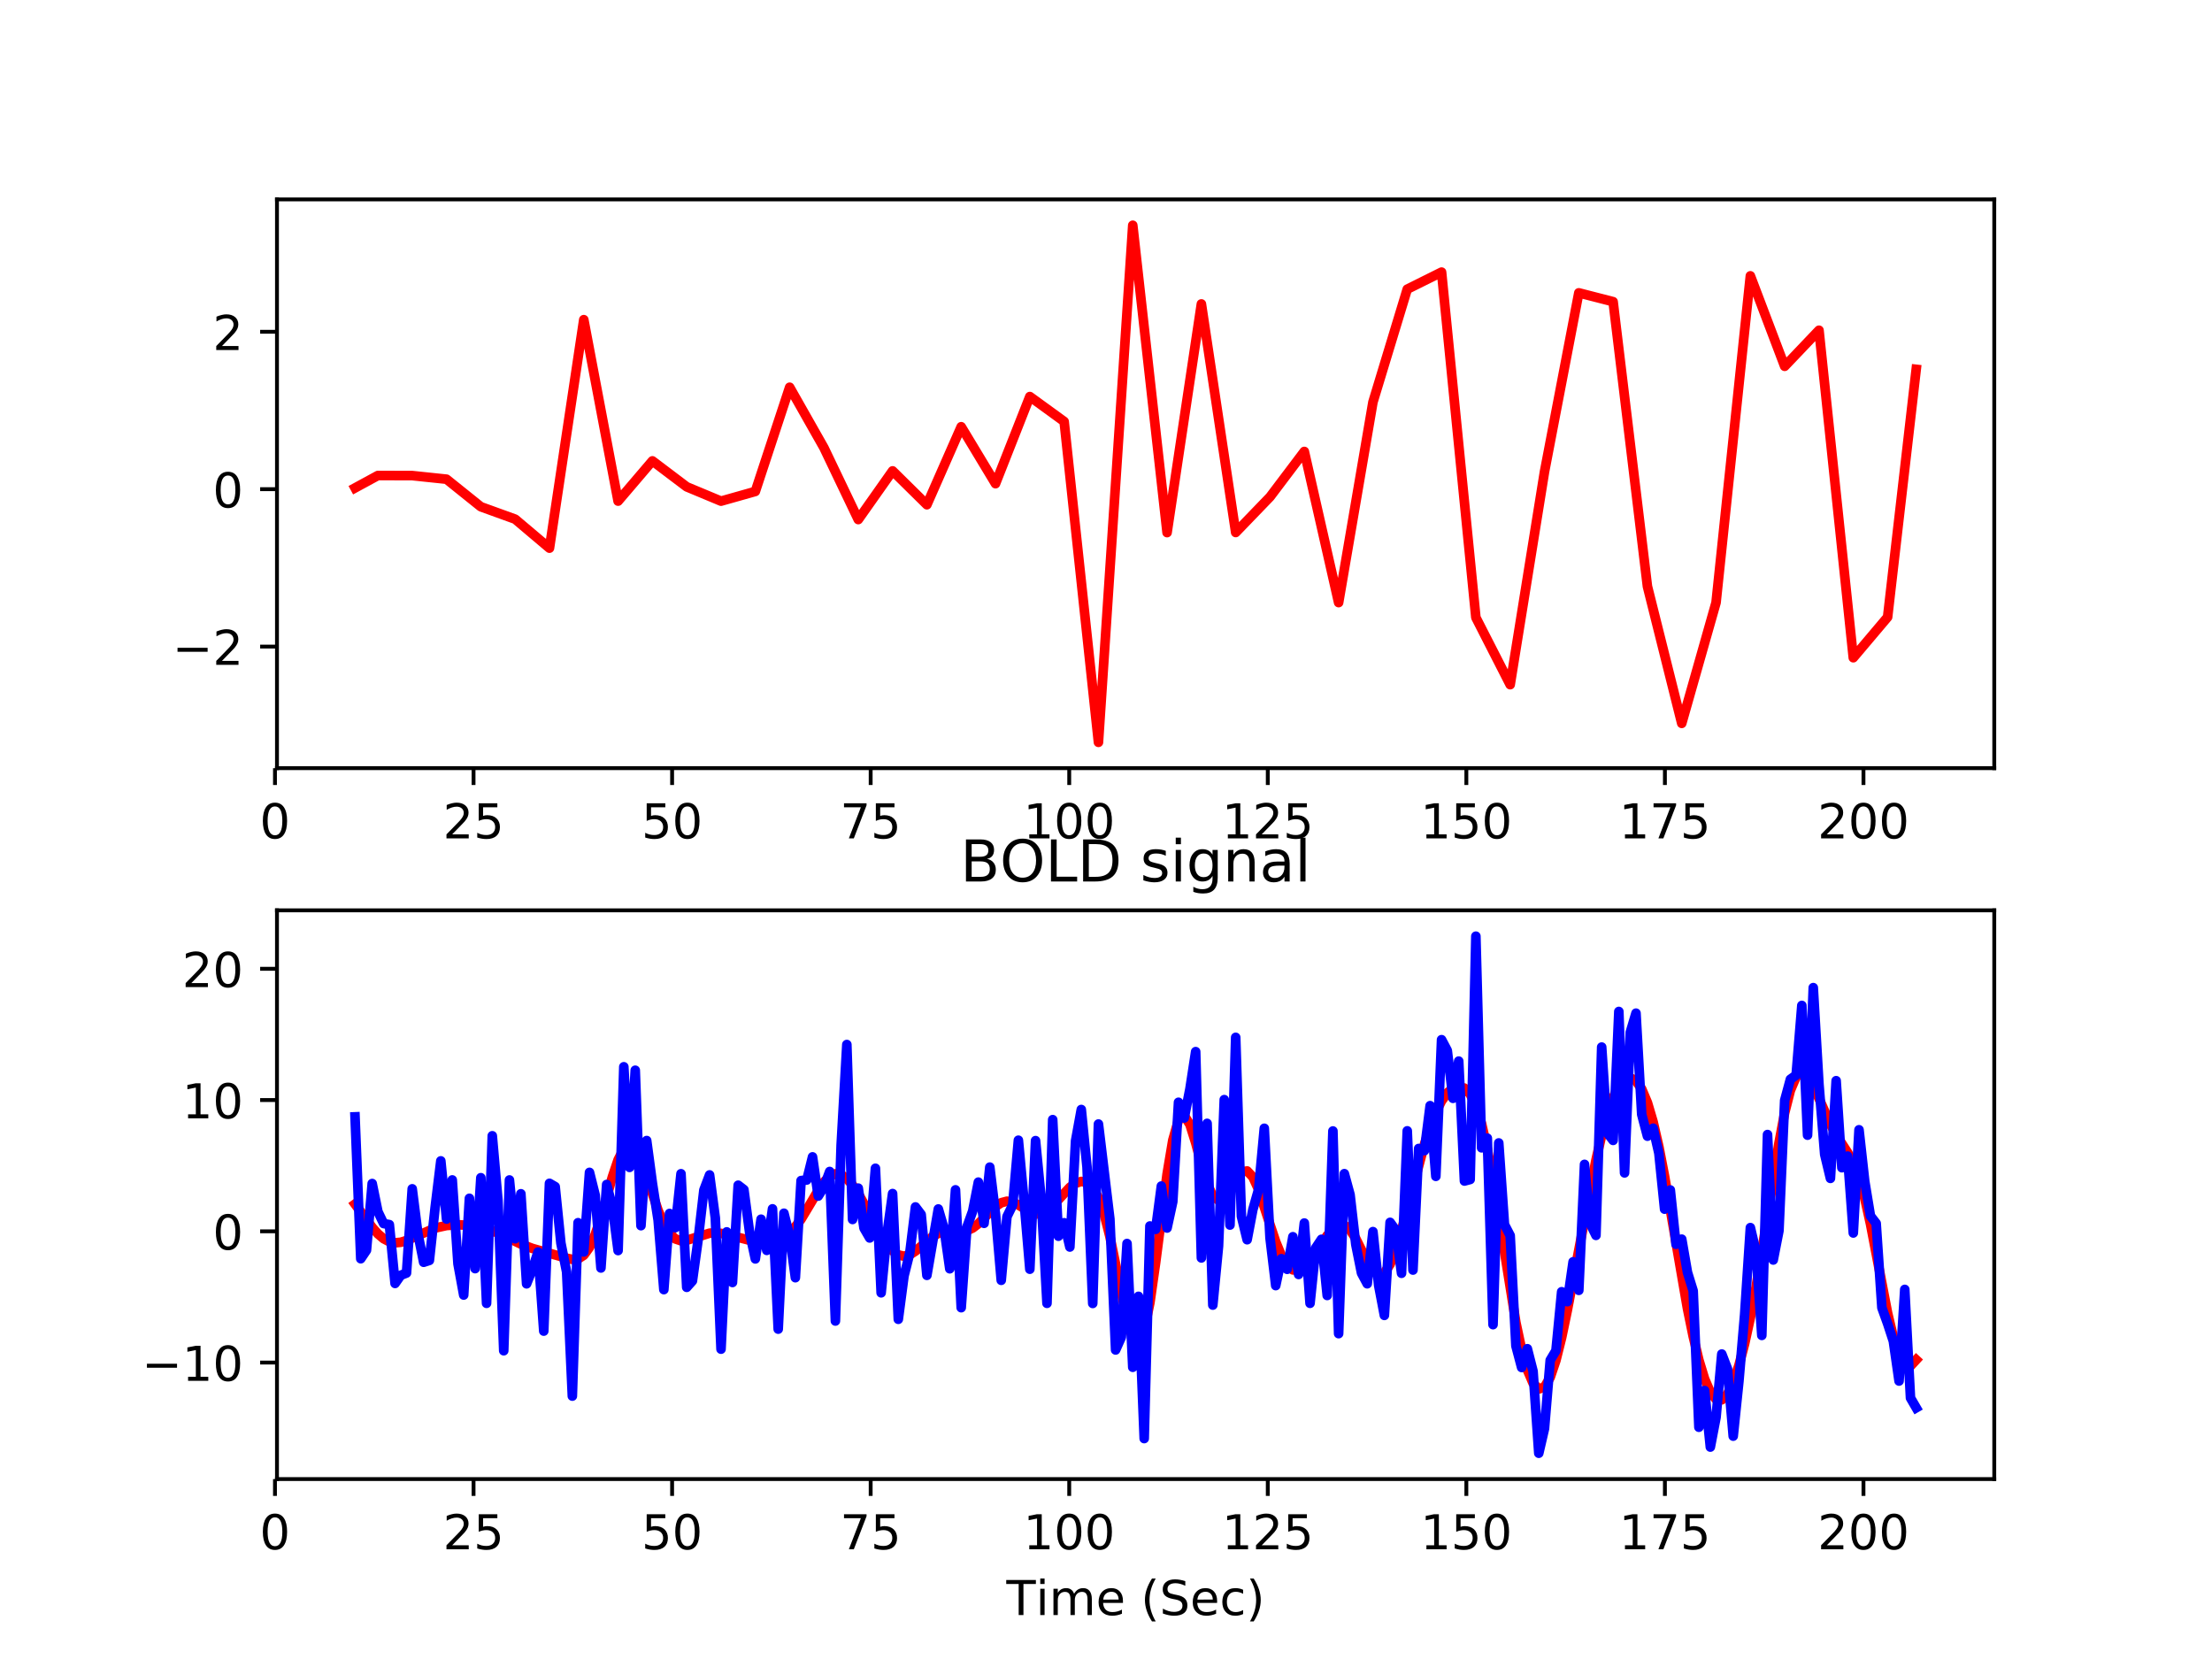 <?xml version="1.0" encoding="utf-8" standalone="no"?>
<!DOCTYPE svg PUBLIC "-//W3C//DTD SVG 1.1//EN"
  "http://www.w3.org/Graphics/SVG/1.1/DTD/svg11.dtd">
<!-- Created with matplotlib (http://matplotlib.org/) -->
<svg height="345pt" version="1.1" viewBox="0 0 460 345" width="460pt" xmlns="http://www.w3.org/2000/svg" xmlns:xlink="http://www.w3.org/1999/xlink">
 <defs>
  <style type="text/css">
*{stroke-linecap:butt;stroke-linejoin:round;}
  </style>
 </defs>
 <g id="figure_1">
  <g id="patch_1">
   <path d="M 0 345.6 
L 460.8 345.6 
L 460.8 0 
L 0 0 
z
" style="fill:#ffffff;"/>
  </g>
  <g id="axes_1">
   <g id="patch_2">
    <path d="M 57.6 159.744 
L 414.72 159.744 
L 414.72 41.472 
L 57.6 41.472 
z
" style="fill:#ffffff;"/>
   </g>
   <g id="matplotlib.axis_1">
    <g id="xtick_1">
     <g id="line2d_1">
      <defs>
       <path d="M 0 0 
L 0 3.5 
" id="m36835f1e9a" style="stroke:#000000;stroke-width:0.8;"/>
      </defs>
      <g>
       <use style="stroke:#000000;stroke-width:0.8;" x="57.184" xlink:href="#m36835f1e9a" y="159.744"/>
      </g>
     </g>
     <g id="text_1">
      <!-- 0 -->
      <defs>
       <path d="M 31.781 66.406 
Q 24.172 66.406 20.328 58.906 
Q 16.5 51.422 16.5 36.375 
Q 16.5 21.391 20.328 13.891 
Q 24.172 6.391 31.781 6.391 
Q 39.453 6.391 43.281 13.891 
Q 47.125 21.391 47.125 36.375 
Q 47.125 51.422 43.281 58.906 
Q 39.453 66.406 31.781 66.406 
M 31.781 74.219 
Q 44.047 74.219 50.516 64.516 
Q 56.984 54.828 56.984 36.375 
Q 56.984 17.969 50.516 8.266 
Q 44.047 -1.422 31.781 -1.422 
Q 19.531 -1.422 13.062 8.266 
Q 6.594 17.969 6.594 36.375 
Q 6.594 54.828 13.062 64.516 
Q 19.531 74.219 31.781 74.219 
" id="DejaVuSans-30"/>
      </defs>
      <g transform="translate(54.003 174.342)scale(0.1 -0.1)">
       <use xlink:href="#DejaVuSans-30"/>
      </g>
     </g>
    </g>
    <g id="xtick_2">
     <g id="line2d_2">
      <g>
       <use style="stroke:#000000;stroke-width:0.8;" x="98.476" xlink:href="#m36835f1e9a" y="159.744"/>
      </g>
     </g>
     <g id="text_2">
      <!-- 25 -->
      <defs>
       <path d="M 19.188 8.297 
L 53.609 8.297 
L 53.609 0 
L 7.328 0 
L 7.328 8.297 
Q 12.938 14.109 22.625 23.891 
Q 32.328 33.688 34.812 36.531 
Q 39.547 41.844 41.422 45.531 
Q 43.312 49.219 43.312 52.781 
Q 43.312 58.594 39.234 62.25 
Q 35.156 65.922 28.609 65.922 
Q 23.969 65.922 18.812 64.312 
Q 13.672 62.703 7.812 59.422 
L 7.812 69.391 
Q 13.766 71.781 18.938 73 
Q 24.125 74.219 28.422 74.219 
Q 39.75 74.219 46.484 68.547 
Q 53.219 62.891 53.219 53.422 
Q 53.219 48.922 51.531 44.891 
Q 49.859 40.875 45.406 35.406 
Q 44.188 33.984 37.641 27.219 
Q 31.109 20.453 19.188 8.297 
" id="DejaVuSans-32"/>
       <path d="M 10.797 72.906 
L 49.516 72.906 
L 49.516 64.594 
L 19.828 64.594 
L 19.828 46.734 
Q 21.969 47.469 24.109 47.828 
Q 26.266 48.188 28.422 48.188 
Q 40.625 48.188 47.75 41.5 
Q 54.891 34.812 54.891 23.391 
Q 54.891 11.625 47.562 5.094 
Q 40.234 -1.422 26.906 -1.422 
Q 22.312 -1.422 17.547 -0.641 
Q 12.797 0.141 7.719 1.703 
L 7.719 11.625 
Q 12.109 9.234 16.797 8.062 
Q 21.484 6.891 26.703 6.891 
Q 35.156 6.891 40.078 11.328 
Q 45.016 15.766 45.016 23.391 
Q 45.016 31 40.078 35.438 
Q 35.156 39.891 26.703 39.891 
Q 22.75 39.891 18.812 39.016 
Q 14.891 38.141 10.797 36.281 
z
" id="DejaVuSans-35"/>
      </defs>
      <g transform="translate(92.113 174.342)scale(0.1 -0.1)">
       <use xlink:href="#DejaVuSans-32"/>
       <use x="63.623" xlink:href="#DejaVuSans-35"/>
      </g>
     </g>
    </g>
    <g id="xtick_3">
     <g id="line2d_3">
      <g>
       <use style="stroke:#000000;stroke-width:0.8;" x="139.768" xlink:href="#m36835f1e9a" y="159.744"/>
      </g>
     </g>
     <g id="text_3">
      <!-- 50 -->
      <g transform="translate(133.405 174.342)scale(0.1 -0.1)">
       <use xlink:href="#DejaVuSans-35"/>
       <use x="63.623" xlink:href="#DejaVuSans-30"/>
      </g>
     </g>
    </g>
    <g id="xtick_4">
     <g id="line2d_4">
      <g>
       <use style="stroke:#000000;stroke-width:0.8;" x="181.06" xlink:href="#m36835f1e9a" y="159.744"/>
      </g>
     </g>
     <g id="text_4">
      <!-- 75 -->
      <defs>
       <path d="M 8.203 72.906 
L 55.078 72.906 
L 55.078 68.703 
L 28.609 0 
L 18.312 0 
L 43.219 64.594 
L 8.203 64.594 
z
" id="DejaVuSans-37"/>
      </defs>
      <g transform="translate(174.697 174.342)scale(0.1 -0.1)">
       <use xlink:href="#DejaVuSans-37"/>
       <use x="63.623" xlink:href="#DejaVuSans-35"/>
      </g>
     </g>
    </g>
    <g id="xtick_5">
     <g id="line2d_5">
      <g>
       <use style="stroke:#000000;stroke-width:0.8;" x="222.352" xlink:href="#m36835f1e9a" y="159.744"/>
      </g>
     </g>
     <g id="text_5">
      <!-- 100 -->
      <defs>
       <path d="M 12.406 8.297 
L 28.516 8.297 
L 28.516 63.922 
L 10.984 60.406 
L 10.984 69.391 
L 28.422 72.906 
L 38.281 72.906 
L 38.281 8.297 
L 54.391 8.297 
L 54.391 0 
L 12.406 0 
z
" id="DejaVuSans-31"/>
      </defs>
      <g transform="translate(212.808 174.342)scale(0.1 -0.1)">
       <use xlink:href="#DejaVuSans-31"/>
       <use x="63.623" xlink:href="#DejaVuSans-30"/>
       <use x="127.246" xlink:href="#DejaVuSans-30"/>
      </g>
     </g>
    </g>
    <g id="xtick_6">
     <g id="line2d_6">
      <g>
       <use style="stroke:#000000;stroke-width:0.8;" x="263.644" xlink:href="#m36835f1e9a" y="159.744"/>
      </g>
     </g>
     <g id="text_6">
      <!-- 125 -->
      <g transform="translate(254.1 174.342)scale(0.1 -0.1)">
       <use xlink:href="#DejaVuSans-31"/>
       <use x="63.623" xlink:href="#DejaVuSans-32"/>
       <use x="127.246" xlink:href="#DejaVuSans-35"/>
      </g>
     </g>
    </g>
    <g id="xtick_7">
     <g id="line2d_7">
      <g>
       <use style="stroke:#000000;stroke-width:0.8;" x="304.936" xlink:href="#m36835f1e9a" y="159.744"/>
      </g>
     </g>
     <g id="text_7">
      <!-- 150 -->
      <g transform="translate(295.392 174.342)scale(0.1 -0.1)">
       <use xlink:href="#DejaVuSans-31"/>
       <use x="63.623" xlink:href="#DejaVuSans-35"/>
       <use x="127.246" xlink:href="#DejaVuSans-30"/>
      </g>
     </g>
    </g>
    <g id="xtick_8">
     <g id="line2d_8">
      <g>
       <use style="stroke:#000000;stroke-width:0.8;" x="346.228" xlink:href="#m36835f1e9a" y="159.744"/>
      </g>
     </g>
     <g id="text_8">
      <!-- 175 -->
      <g transform="translate(336.684 174.342)scale(0.1 -0.1)">
       <use xlink:href="#DejaVuSans-31"/>
       <use x="63.623" xlink:href="#DejaVuSans-37"/>
       <use x="127.246" xlink:href="#DejaVuSans-35"/>
      </g>
     </g>
    </g>
    <g id="xtick_9">
     <g id="line2d_9">
      <g>
       <use style="stroke:#000000;stroke-width:0.8;" x="387.52" xlink:href="#m36835f1e9a" y="159.744"/>
      </g>
     </g>
     <g id="text_9">
      <!-- 200 -->
      <g transform="translate(377.976 174.342)scale(0.1 -0.1)">
       <use xlink:href="#DejaVuSans-32"/>
       <use x="63.623" xlink:href="#DejaVuSans-30"/>
       <use x="127.246" xlink:href="#DejaVuSans-30"/>
      </g>
     </g>
    </g>
   </g>
   <g id="matplotlib.axis_2">
    <g id="ytick_1">
     <g id="line2d_10">
      <defs>
       <path d="M 0 0 
L -3.5 0 
" id="m1523e47723" style="stroke:#000000;stroke-width:0.8;"/>
      </defs>
      <g>
       <use style="stroke:#000000;stroke-width:0.8;" x="57.6" xlink:href="#m1523e47723" y="134.464"/>
      </g>
     </g>
     <g id="text_10">
      <!-- −2 -->
      <defs>
       <path d="M 10.594 35.5 
L 73.188 35.5 
L 73.188 27.203 
L 10.594 27.203 
z
" id="DejaVuSans-2212"/>
      </defs>
      <g transform="translate(35.858 138.263)scale(0.1 -0.1)">
       <use xlink:href="#DejaVuSans-2212"/>
       <use x="83.789" xlink:href="#DejaVuSans-32"/>
      </g>
     </g>
    </g>
    <g id="ytick_2">
     <g id="line2d_11">
      <g>
       <use style="stroke:#000000;stroke-width:0.8;" x="57.6" xlink:href="#m1523e47723" y="101.728"/>
      </g>
     </g>
     <g id="text_11">
      <!-- 0 -->
      <g transform="translate(44.237 105.527)scale(0.1 -0.1)">
       <use xlink:href="#DejaVuSans-30"/>
      </g>
     </g>
    </g>
    <g id="ytick_3">
     <g id="line2d_12">
      <g>
       <use style="stroke:#000000;stroke-width:0.8;" x="57.6" xlink:href="#m1523e47723" y="68.992"/>
      </g>
     </g>
     <g id="text_12">
      <!-- 2 -->
      <g transform="translate(44.237 72.791)scale(0.1 -0.1)">
       <use xlink:href="#DejaVuSans-32"/>
      </g>
     </g>
    </g>
   </g>
   <g id="line2d_13">
    <path clip-path="url(#p9c2f687451)" d="M 73.833 101.47 
L 78.59 98.884 
L 85.725 98.904 
L 92.86 99.654 
L 99.995 105.38 
L 107.131 107.963 
L 114.266 113.988 
L 121.401 66.479 
L 128.536 104.209 
L 135.672 95.845 
L 142.807 101.236 
L 149.942 104.214 
L 157.077 102.198 
L 164.213 80.534 
L 171.348 93.125 
L 178.483 108.043 
L 185.619 97.925 
L 192.754 104.96 
L 199.889 88.745 
L 207.024 100.582 
L 214.16 82.467 
L 221.295 87.652 
L 228.43 154.368 
L 235.565 46.848 
L 242.701 110.756 
L 249.836 63.208 
L 256.971 110.733 
L 264.106 103.335 
L 271.242 93.886 
L 278.377 125.308 
L 285.512 83.625 
L 292.648 60.139 
L 299.783 56.59 
L 306.918 128.416 
L 314.053 142.383 
L 321.189 98.104 
L 328.324 60.901 
L 335.459 62.737 
L 342.594 121.941 
L 349.73 150.428 
L 356.865 125.306 
L 364 57.366 
L 371.135 76.172 
L 378.271 68.678 
L 385.406 136.777 
L 392.541 128.334 
L 398.487 76.803 
L 398.487 76.803 
" style="fill:none;stroke:#ff0000;stroke-linecap:square;stroke-width:2;"/>
   </g>
   <g id="patch_3">
    <path d="M 57.6 159.744 
L 57.6 41.472 
" style="fill:none;stroke:#000000;stroke-linecap:square;stroke-linejoin:miter;stroke-width:0.8;"/>
   </g>
   <g id="patch_4">
    <path d="M 414.72 159.744 
L 414.72 41.472 
" style="fill:none;stroke:#000000;stroke-linecap:square;stroke-linejoin:miter;stroke-width:0.8;"/>
   </g>
   <g id="patch_5">
    <path d="M 57.6 159.744 
L 414.72 159.744 
" style="fill:none;stroke:#000000;stroke-linecap:square;stroke-linejoin:miter;stroke-width:0.8;"/>
   </g>
   <g id="patch_6">
    <path d="M 57.6 41.472 
L 414.72 41.472 
" style="fill:none;stroke:#000000;stroke-linecap:square;stroke-linejoin:miter;stroke-width:0.8;"/>
   </g>
  </g>
  <g id="axes_2">
   <g id="patch_7">
    <path d="M 57.6 307.584 
L 414.72 307.584 
L 414.72 189.312 
L 57.6 189.312 
z
" style="fill:#ffffff;"/>
   </g>
   <g id="matplotlib.axis_3">
    <g id="xtick_10">
     <g id="line2d_14">
      <g>
       <use style="stroke:#000000;stroke-width:0.8;" x="57.184" xlink:href="#m36835f1e9a" y="307.584"/>
      </g>
     </g>
     <g id="text_13">
      <!-- 0 -->
      <g transform="translate(54.003 322.182)scale(0.1 -0.1)">
       <use xlink:href="#DejaVuSans-30"/>
      </g>
     </g>
    </g>
    <g id="xtick_11">
     <g id="line2d_15">
      <g>
       <use style="stroke:#000000;stroke-width:0.8;" x="98.476" xlink:href="#m36835f1e9a" y="307.584"/>
      </g>
     </g>
     <g id="text_14">
      <!-- 25 -->
      <g transform="translate(92.113 322.182)scale(0.1 -0.1)">
       <use xlink:href="#DejaVuSans-32"/>
       <use x="63.623" xlink:href="#DejaVuSans-35"/>
      </g>
     </g>
    </g>
    <g id="xtick_12">
     <g id="line2d_16">
      <g>
       <use style="stroke:#000000;stroke-width:0.8;" x="139.768" xlink:href="#m36835f1e9a" y="307.584"/>
      </g>
     </g>
     <g id="text_15">
      <!-- 50 -->
      <g transform="translate(133.405 322.182)scale(0.1 -0.1)">
       <use xlink:href="#DejaVuSans-35"/>
       <use x="63.623" xlink:href="#DejaVuSans-30"/>
      </g>
     </g>
    </g>
    <g id="xtick_13">
     <g id="line2d_17">
      <g>
       <use style="stroke:#000000;stroke-width:0.8;" x="181.06" xlink:href="#m36835f1e9a" y="307.584"/>
      </g>
     </g>
     <g id="text_16">
      <!-- 75 -->
      <g transform="translate(174.697 322.182)scale(0.1 -0.1)">
       <use xlink:href="#DejaVuSans-37"/>
       <use x="63.623" xlink:href="#DejaVuSans-35"/>
      </g>
     </g>
    </g>
    <g id="xtick_14">
     <g id="line2d_18">
      <g>
       <use style="stroke:#000000;stroke-width:0.8;" x="222.352" xlink:href="#m36835f1e9a" y="307.584"/>
      </g>
     </g>
     <g id="text_17">
      <!-- 100 -->
      <g transform="translate(212.808 322.182)scale(0.1 -0.1)">
       <use xlink:href="#DejaVuSans-31"/>
       <use x="63.623" xlink:href="#DejaVuSans-30"/>
       <use x="127.246" xlink:href="#DejaVuSans-30"/>
      </g>
     </g>
    </g>
    <g id="xtick_15">
     <g id="line2d_19">
      <g>
       <use style="stroke:#000000;stroke-width:0.8;" x="263.644" xlink:href="#m36835f1e9a" y="307.584"/>
      </g>
     </g>
     <g id="text_18">
      <!-- 125 -->
      <g transform="translate(254.1 322.182)scale(0.1 -0.1)">
       <use xlink:href="#DejaVuSans-31"/>
       <use x="63.623" xlink:href="#DejaVuSans-32"/>
       <use x="127.246" xlink:href="#DejaVuSans-35"/>
      </g>
     </g>
    </g>
    <g id="xtick_16">
     <g id="line2d_20">
      <g>
       <use style="stroke:#000000;stroke-width:0.8;" x="304.936" xlink:href="#m36835f1e9a" y="307.584"/>
      </g>
     </g>
     <g id="text_19">
      <!-- 150 -->
      <g transform="translate(295.392 322.182)scale(0.1 -0.1)">
       <use xlink:href="#DejaVuSans-31"/>
       <use x="63.623" xlink:href="#DejaVuSans-35"/>
       <use x="127.246" xlink:href="#DejaVuSans-30"/>
      </g>
     </g>
    </g>
    <g id="xtick_17">
     <g id="line2d_21">
      <g>
       <use style="stroke:#000000;stroke-width:0.8;" x="346.228" xlink:href="#m36835f1e9a" y="307.584"/>
      </g>
     </g>
     <g id="text_20">
      <!-- 175 -->
      <g transform="translate(336.684 322.182)scale(0.1 -0.1)">
       <use xlink:href="#DejaVuSans-31"/>
       <use x="63.623" xlink:href="#DejaVuSans-37"/>
       <use x="127.246" xlink:href="#DejaVuSans-35"/>
      </g>
     </g>
    </g>
    <g id="xtick_18">
     <g id="line2d_22">
      <g>
       <use style="stroke:#000000;stroke-width:0.8;" x="387.52" xlink:href="#m36835f1e9a" y="307.584"/>
      </g>
     </g>
     <g id="text_21">
      <!-- 200 -->
      <g transform="translate(377.976 322.182)scale(0.1 -0.1)">
       <use xlink:href="#DejaVuSans-32"/>
       <use x="63.623" xlink:href="#DejaVuSans-30"/>
       <use x="127.246" xlink:href="#DejaVuSans-30"/>
      </g>
     </g>
    </g>
    <g id="text_22">
     <!-- Time (Sec) -->
     <defs>
      <path d="M -0.297 72.906 
L 61.375 72.906 
L 61.375 64.594 
L 35.5 64.594 
L 35.5 0 
L 25.594 0 
L 25.594 64.594 
L -0.297 64.594 
z
" id="DejaVuSans-54"/>
      <path d="M 9.422 54.688 
L 18.406 54.688 
L 18.406 0 
L 9.422 0 
z
M 9.422 75.984 
L 18.406 75.984 
L 18.406 64.594 
L 9.422 64.594 
z
" id="DejaVuSans-69"/>
      <path d="M 52 44.188 
Q 55.375 50.25 60.062 53.125 
Q 64.75 56 71.094 56 
Q 79.641 56 84.281 50.016 
Q 88.922 44.047 88.922 33.016 
L 88.922 0 
L 79.891 0 
L 79.891 32.719 
Q 79.891 40.578 77.094 44.375 
Q 74.312 48.188 68.609 48.188 
Q 61.625 48.188 57.562 43.547 
Q 53.516 38.922 53.516 30.906 
L 53.516 0 
L 44.484 0 
L 44.484 32.719 
Q 44.484 40.625 41.703 44.406 
Q 38.922 48.188 33.109 48.188 
Q 26.219 48.188 22.156 43.531 
Q 18.109 38.875 18.109 30.906 
L 18.109 0 
L 9.078 0 
L 9.078 54.688 
L 18.109 54.688 
L 18.109 46.188 
Q 21.188 51.219 25.484 53.609 
Q 29.781 56 35.688 56 
Q 41.656 56 45.828 52.969 
Q 50 49.953 52 44.188 
" id="DejaVuSans-6d"/>
      <path d="M 56.203 29.594 
L 56.203 25.203 
L 14.891 25.203 
Q 15.484 15.922 20.484 11.062 
Q 25.484 6.203 34.422 6.203 
Q 39.594 6.203 44.453 7.469 
Q 49.312 8.734 54.109 11.281 
L 54.109 2.781 
Q 49.266 0.734 44.188 -0.344 
Q 39.109 -1.422 33.891 -1.422 
Q 20.797 -1.422 13.156 6.188 
Q 5.516 13.812 5.516 26.812 
Q 5.516 40.234 12.766 48.109 
Q 20.016 56 32.328 56 
Q 43.359 56 49.781 48.891 
Q 56.203 41.797 56.203 29.594 
M 47.219 32.234 
Q 47.125 39.594 43.094 43.984 
Q 39.062 48.391 32.422 48.391 
Q 24.906 48.391 20.391 44.141 
Q 15.875 39.891 15.188 32.172 
z
" id="DejaVuSans-65"/>
      <path id="DejaVuSans-20"/>
      <path d="M 31 75.875 
Q 24.469 64.656 21.281 53.656 
Q 18.109 42.672 18.109 31.391 
Q 18.109 20.125 21.312 9.062 
Q 24.516 -2 31 -13.188 
L 23.188 -13.188 
Q 15.875 -1.703 12.234 9.375 
Q 8.594 20.453 8.594 31.391 
Q 8.594 42.281 12.203 53.312 
Q 15.828 64.359 23.188 75.875 
z
" id="DejaVuSans-28"/>
      <path d="M 53.516 70.516 
L 53.516 60.891 
Q 47.906 63.578 42.922 64.891 
Q 37.938 66.219 33.297 66.219 
Q 25.25 66.219 20.875 63.094 
Q 16.5 59.969 16.5 54.203 
Q 16.5 49.359 19.406 46.891 
Q 22.312 44.438 30.422 42.922 
L 36.375 41.703 
Q 47.406 39.594 52.656 34.297 
Q 57.906 29 57.906 20.125 
Q 57.906 9.516 50.797 4.047 
Q 43.703 -1.422 29.984 -1.422 
Q 24.812 -1.422 18.969 -0.25 
Q 13.141 0.922 6.891 3.219 
L 6.891 13.375 
Q 12.891 10.016 18.656 8.297 
Q 24.422 6.594 29.984 6.594 
Q 38.422 6.594 43.016 9.906 
Q 47.609 13.234 47.609 19.391 
Q 47.609 24.75 44.312 27.781 
Q 41.016 30.812 33.5 32.328 
L 27.484 33.5 
Q 16.453 35.688 11.516 40.375 
Q 6.594 45.062 6.594 53.422 
Q 6.594 63.094 13.406 68.656 
Q 20.219 74.219 32.172 74.219 
Q 37.312 74.219 42.625 73.281 
Q 47.953 72.359 53.516 70.516 
" id="DejaVuSans-53"/>
      <path d="M 48.781 52.594 
L 48.781 44.188 
Q 44.969 46.297 41.141 47.344 
Q 37.312 48.391 33.406 48.391 
Q 24.656 48.391 19.812 42.844 
Q 14.984 37.312 14.984 27.297 
Q 14.984 17.281 19.812 11.734 
Q 24.656 6.203 33.406 6.203 
Q 37.312 6.203 41.141 7.25 
Q 44.969 8.297 48.781 10.406 
L 48.781 2.094 
Q 45.016 0.344 40.984 -0.531 
Q 36.969 -1.422 32.422 -1.422 
Q 20.062 -1.422 12.781 6.344 
Q 5.516 14.109 5.516 27.297 
Q 5.516 40.672 12.859 48.328 
Q 20.219 56 33.016 56 
Q 37.156 56 41.109 55.141 
Q 45.062 54.297 48.781 52.594 
" id="DejaVuSans-63"/>
      <path d="M 8.016 75.875 
L 15.828 75.875 
Q 23.141 64.359 26.781 53.312 
Q 30.422 42.281 30.422 31.391 
Q 30.422 20.453 26.781 9.375 
Q 23.141 -1.703 15.828 -13.188 
L 8.016 -13.188 
Q 14.5 -2 17.703 9.062 
Q 20.906 20.125 20.906 31.391 
Q 20.906 42.672 17.703 53.656 
Q 14.5 64.656 8.016 75.875 
" id="DejaVuSans-29"/>
     </defs>
     <g transform="translate(209.282 335.861)scale(0.1 -0.1)">
      <use xlink:href="#DejaVuSans-54"/>
      <use x="61.037" xlink:href="#DejaVuSans-69"/>
      <use x="88.82" xlink:href="#DejaVuSans-6d"/>
      <use x="186.232" xlink:href="#DejaVuSans-65"/>
      <use x="247.756" xlink:href="#DejaVuSans-20"/>
      <use x="279.543" xlink:href="#DejaVuSans-28"/>
      <use x="318.557" xlink:href="#DejaVuSans-53"/>
      <use x="382.033" xlink:href="#DejaVuSans-65"/>
      <use x="443.557" xlink:href="#DejaVuSans-63"/>
      <use x="498.537" xlink:href="#DejaVuSans-29"/>
     </g>
    </g>
   </g>
   <g id="matplotlib.axis_4">
    <g id="ytick_4">
     <g id="line2d_23">
      <g>
       <use style="stroke:#000000;stroke-width:0.8;" x="57.6" xlink:href="#m1523e47723" y="283.35"/>
      </g>
     </g>
     <g id="text_23">
      <!-- −10 -->
      <g transform="translate(29.495 287.149)scale(0.1 -0.1)">
       <use xlink:href="#DejaVuSans-2212"/>
       <use x="83.789" xlink:href="#DejaVuSans-31"/>
       <use x="147.412" xlink:href="#DejaVuSans-30"/>
      </g>
     </g>
    </g>
    <g id="ytick_5">
     <g id="line2d_24">
      <g>
       <use style="stroke:#000000;stroke-width:0.8;" x="57.6" xlink:href="#m1523e47723" y="256.056"/>
      </g>
     </g>
     <g id="text_24">
      <!-- 0 -->
      <g transform="translate(44.237 259.855)scale(0.1 -0.1)">
       <use xlink:href="#DejaVuSans-30"/>
      </g>
     </g>
    </g>
    <g id="ytick_6">
     <g id="line2d_25">
      <g>
       <use style="stroke:#000000;stroke-width:0.8;" x="57.6" xlink:href="#m1523e47723" y="228.762"/>
      </g>
     </g>
     <g id="text_25">
      <!-- 10 -->
      <g transform="translate(37.875 232.562)scale(0.1 -0.1)">
       <use xlink:href="#DejaVuSans-31"/>
       <use x="63.623" xlink:href="#DejaVuSans-30"/>
      </g>
     </g>
    </g>
    <g id="ytick_7">
     <g id="line2d_26">
      <g>
       <use style="stroke:#000000;stroke-width:0.8;" x="57.6" xlink:href="#m1523e47723" y="201.469"/>
      </g>
     </g>
     <g id="text_26">
      <!-- 20 -->
      <g transform="translate(37.875 205.268)scale(0.1 -0.1)">
       <use xlink:href="#DejaVuSans-32"/>
       <use x="63.623" xlink:href="#DejaVuSans-30"/>
      </g>
     </g>
    </g>
   </g>
   <g id="line2d_27">
    <path clip-path="url(#p1ddf138dff)" d="M 73.833 250.397 
L 77.4 255.249 
L 78.59 256.588 
L 79.779 257.595 
L 80.968 258.215 
L 82.157 258.446 
L 83.346 258.338 
L 84.536 257.974 
L 90.482 255.377 
L 92.86 254.858 
L 95.239 254.703 
L 97.617 254.81 
L 99.995 255.188 
L 102.374 255.921 
L 104.752 256.986 
L 108.32 258.713 
L 110.698 259.609 
L 117.834 261.646 
L 119.023 261.902 
L 120.212 261.794 
L 121.401 261.031 
L 122.59 259.377 
L 123.78 256.716 
L 124.969 253.125 
L 127.347 244.743 
L 128.536 241.201 
L 129.726 238.89 
L 130.915 238.163 
L 132.104 239.085 
L 133.293 241.419 
L 134.482 244.686 
L 136.861 251.715 
L 138.05 254.522 
L 139.239 256.504 
L 140.429 257.632 
L 141.618 258.033 
L 142.807 257.922 
L 147.564 256.45 
L 148.753 256.392 
L 149.942 256.492 
L 152.321 257.008 
L 155.888 257.927 
L 158.267 258.19 
L 159.456 258.15 
L 160.645 257.984 
L 161.834 257.664 
L 163.024 257.126 
L 164.213 256.291 
L 165.402 255.1 
L 166.591 253.534 
L 168.97 249.563 
L 170.159 247.532 
L 171.348 245.81 
L 172.537 244.622 
L 173.726 244.099 
L 174.916 244.275 
L 176.105 245.098 
L 177.294 246.462 
L 178.483 248.236 
L 180.862 252.487 
L 183.24 256.841 
L 184.429 258.692 
L 185.619 260.109 
L 186.808 260.973 
L 187.997 261.235 
L 189.186 260.928 
L 190.375 260.171 
L 193.943 257.15 
L 195.132 256.486 
L 196.321 256.142 
L 197.511 256.068 
L 199.889 256.132 
L 201.078 255.919 
L 202.267 255.376 
L 203.457 254.475 
L 207.024 250.905 
L 208.214 250.116 
L 209.403 249.8 
L 210.592 249.986 
L 211.781 250.575 
L 214.16 252.061 
L 215.349 252.458 
L 216.538 252.385 
L 217.727 251.789 
L 218.916 250.746 
L 222.484 246.912 
L 223.673 246.073 
L 224.862 245.687 
L 226.052 245.91 
L 227.241 246.967 
L 228.43 249.101 
L 229.619 252.483 
L 230.809 257.142 
L 234.376 274.508 
L 235.565 278.208 
L 236.755 279.104 
L 237.944 276.648 
L 239.133 270.889 
L 240.322 262.595 
L 242.701 244.164 
L 243.89 237.103 
L 245.079 232.928 
L 246.268 231.97 
L 247.458 233.861 
L 248.647 237.653 
L 249.836 242.121 
L 251.025 246.1 
L 252.214 248.733 
L 253.404 249.61 
L 254.593 248.859 
L 255.782 247.073 
L 256.971 245.086 
L 258.16 243.703 
L 259.35 243.51 
L 260.539 244.764 
L 261.728 247.352 
L 264.106 254.667 
L 265.296 258.238 
L 266.485 261.13 
L 267.674 263.099 
L 268.863 264.08 
L 270.053 264.144 
L 271.242 263.443 
L 272.431 262.169 
L 274.809 258.696 
L 275.999 256.936 
L 277.188 255.524 
L 278.377 254.738 
L 279.566 254.784 
L 280.755 255.753 
L 281.945 257.569 
L 284.323 262.359 
L 285.512 264.259 
L 286.701 265.145 
L 287.891 264.717 
L 289.08 262.903 
L 290.269 259.852 
L 291.458 255.878 
L 296.215 238.002 
L 297.404 234.34 
L 298.594 231.297 
L 299.783 228.941 
L 300.972 227.289 
L 302.161 226.303 
L 303.35 225.948 
L 304.54 226.287 
L 305.729 227.525 
L 306.918 229.928 
L 308.107 233.707 
L 309.296 238.924 
L 310.486 245.442 
L 315.243 275.031 
L 316.432 280.625 
L 317.621 284.863 
L 318.81 287.636 
L 319.999 288.85 
L 321.189 288.44 
L 322.378 286.418 
L 323.567 282.908 
L 324.756 278.144 
L 325.945 272.442 
L 331.891 241.242 
L 333.081 236.084 
L 334.27 231.696 
L 335.459 228.244 
L 336.648 225.835 
L 337.838 224.481 
L 339.027 224.136 
L 340.216 224.78 
L 341.405 226.469 
L 342.594 229.296 
L 343.784 233.314 
L 344.973 238.482 
L 346.162 244.634 
L 350.919 272.13 
L 352.108 277.921 
L 353.297 282.836 
L 354.486 286.751 
L 355.676 289.517 
L 356.865 290.99 
L 358.054 291.096 
L 359.243 289.873 
L 360.433 287.441 
L 361.622 283.931 
L 362.811 279.425 
L 364 273.975 
L 365.189 267.641 
L 367.568 252.877 
L 369.946 237.707 
L 371.135 231.424 
L 372.325 226.743 
L 373.514 223.95 
L 374.703 223.056 
L 375.892 223.809 
L 377.081 225.764 
L 380.649 233.801 
L 381.838 235.992 
L 384.217 239.662 
L 385.406 241.913 
L 386.595 245.007 
L 387.784 249.202 
L 388.974 254.513 
L 392.541 273.06 
L 393.73 278.062 
L 394.92 281.668 
L 396.109 283.69 
L 397.298 284.066 
L 398.487 282.777 
L 398.487 282.777 
" style="fill:none;stroke:#ff0000;stroke-linecap:square;stroke-width:2;"/>
   </g>
   <g id="line2d_28">
    <path clip-path="url(#p1ddf138dff)" d="M 73.833 232.253 
L 75.022 261.76 
L 76.211 259.99 
L 77.4 246.123 
L 78.59 251.972 
L 79.779 254.447 
L 80.968 254.666 
L 82.157 266.9 
L 83.346 265.204 
L 84.536 264.735 
L 85.725 247.223 
L 86.914 256.599 
L 88.103 262.497 
L 89.292 262.111 
L 90.482 251.142 
L 91.671 241.414 
L 92.86 253.51 
L 94.049 245.375 
L 95.239 262.824 
L 96.428 269.311 
L 97.617 249.195 
L 98.806 263.82 
L 99.995 244.914 
L 101.185 271.034 
L 102.374 236.193 
L 103.563 249.69 
L 104.752 280.894 
L 105.941 245.383 
L 107.131 257.604 
L 108.32 248.255 
L 109.509 266.977 
L 110.698 263.977 
L 111.887 260.371 
L 113.077 276.809 
L 114.266 246.079 
L 115.455 246.77 
L 116.644 258.518 
L 117.834 264.518 
L 119.023 290.329 
L 120.212 254.271 
L 121.401 260.353 
L 122.59 243.805 
L 123.78 248.576 
L 124.969 263.685 
L 126.158 246.326 
L 127.347 250.923 
L 128.536 260.061 
L 129.726 221.844 
L 130.915 242.77 
L 132.104 222.566 
L 133.293 254.887 
L 134.482 237.185 
L 135.672 246.067 
L 136.861 253.748 
L 138.05 268.185 
L 139.239 252.348 
L 140.429 255.311 
L 141.618 244.085 
L 142.807 267.706 
L 143.996 266.368 
L 145.185 257.774 
L 146.375 247.479 
L 147.564 244.335 
L 148.753 253.272 
L 149.942 280.565 
L 151.131 256.178 
L 152.321 266.704 
L 153.51 246.473 
L 154.699 247.387 
L 155.888 256.306 
L 157.077 261.798 
L 158.267 253.543 
L 159.456 260.023 
L 160.645 251.388 
L 161.834 276.4 
L 163.024 252.3 
L 164.213 257.036 
L 165.402 265.704 
L 166.591 245.507 
L 167.78 245.386 
L 168.97 240.581 
L 170.159 248.734 
L 171.348 246.85 
L 172.537 243.621 
L 173.726 274.712 
L 174.916 238.133 
L 176.105 217.216 
L 177.294 253.595 
L 178.483 247.081 
L 179.672 255.392 
L 180.862 257.445 
L 182.051 242.95 
L 183.24 268.849 
L 184.429 256.797 
L 185.619 248.212 
L 186.808 274.355 
L 187.997 265.338 
L 189.186 260.618 
L 190.375 250.992 
L 191.565 252.565 
L 192.754 265.214 
L 195.132 251.415 
L 196.321 255.481 
L 197.511 263.848 
L 198.7 247.436 
L 199.889 271.942 
L 201.078 255.168 
L 202.267 251.877 
L 203.457 245.831 
L 204.646 254.395 
L 205.835 242.708 
L 207.024 252.469 
L 208.214 266.247 
L 209.403 253.019 
L 210.592 250.594 
L 211.781 237.116 
L 212.97 249.892 
L 214.16 263.939 
L 215.349 237.201 
L 216.538 249.513 
L 217.727 271.035 
L 218.916 232.837 
L 220.106 257.081 
L 221.295 254.281 
L 222.484 259.323 
L 223.673 237.246 
L 224.862 230.731 
L 226.052 242.718 
L 227.241 271.059 
L 228.43 233.75 
L 230.809 253.525 
L 231.998 280.734 
L 233.187 278.078 
L 234.376 258.599 
L 235.565 284.334 
L 236.755 269.582 
L 237.944 299.159 
L 239.133 254.952 
L 240.322 255.656 
L 241.511 246.642 
L 242.701 255.373 
L 243.89 249.885 
L 245.079 229.227 
L 246.268 232.498 
L 247.458 226.416 
L 248.647 218.695 
L 249.836 261.597 
L 251.025 233.61 
L 252.214 271.403 
L 253.404 259.131 
L 254.593 228.676 
L 255.782 254.757 
L 256.971 215.726 
L 258.16 252.936 
L 259.35 257.808 
L 260.539 251.549 
L 261.728 247.38 
L 262.917 234.633 
L 264.106 257.434 
L 265.296 267.347 
L 266.485 261.753 
L 267.674 263.96 
L 268.863 257.189 
L 270.053 265.029 
L 271.242 254.338 
L 272.431 271.031 
L 273.62 259.505 
L 274.809 257.72 
L 275.999 269.4 
L 277.188 235.195 
L 278.377 277.34 
L 279.566 244.074 
L 280.755 248.453 
L 281.945 258.797 
L 283.134 264.745 
L 284.323 266.969 
L 285.512 256.124 
L 286.701 267.295 
L 287.891 273.545 
L 289.08 254.197 
L 290.269 255.846 
L 291.458 264.787 
L 292.648 235.168 
L 293.837 264.116 
L 295.026 238.832 
L 296.215 239.29 
L 297.404 229.929 
L 298.594 244.627 
L 299.783 216.209 
L 300.972 218.465 
L 302.161 228.405 
L 303.35 220.662 
L 304.54 245.6 
L 305.729 245.282 
L 306.918 194.688 
L 308.107 238.697 
L 309.296 236.688 
L 310.486 275.467 
L 311.675 237.679 
L 312.864 254.652 
L 314.053 256.947 
L 315.243 279.889 
L 316.432 284.378 
L 317.621 280.476 
L 318.81 285.155 
L 319.999 302.208 
L 321.189 297.076 
L 322.378 282.862 
L 323.567 280.882 
L 324.756 268.627 
L 325.945 270.69 
L 327.135 262.403 
L 328.324 268.335 
L 329.513 242.139 
L 330.702 254.48 
L 331.891 256.906 
L 333.081 217.745 
L 334.27 235.623 
L 335.459 237.15 
L 336.648 210.344 
L 337.838 243.913 
L 339.027 214.685 
L 340.216 210.696 
L 341.405 231.749 
L 342.594 236.275 
L 343.784 234.615 
L 344.973 239.818 
L 346.162 251.451 
L 347.351 247.465 
L 348.54 258.761 
L 349.73 257.693 
L 350.919 264.588 
L 352.108 268.441 
L 353.297 296.802 
L 354.486 289.173 
L 355.676 300.927 
L 356.865 294.745 
L 358.054 281.581 
L 359.243 284.662 
L 360.433 298.654 
L 361.622 287.212 
L 362.811 273.333 
L 364 255.29 
L 365.189 260.34 
L 366.379 277.707 
L 367.568 235.936 
L 368.757 262.023 
L 369.946 255.944 
L 371.135 228.836 
L 372.325 224.441 
L 373.514 223.59 
L 374.703 209.088 
L 375.892 236.065 
L 377.081 205.385 
L 378.271 225.534 
L 379.46 240.081 
L 380.649 245.053 
L 381.838 224.737 
L 383.028 242.835 
L 384.217 240.416 
L 385.406 256.408 
L 386.595 234.946 
L 387.784 245.653 
L 388.974 252.867 
L 390.163 254.405 
L 391.352 271.958 
L 392.541 275.252 
L 393.73 278.888 
L 394.92 287.194 
L 396.109 268.144 
L 397.298 290.709 
L 398.487 292.758 
L 398.487 292.758 
" style="fill:none;stroke:#0000ff;stroke-linecap:square;stroke-width:2;"/>
   </g>
   <g id="patch_8">
    <path d="M 57.6 307.584 
L 57.6 189.312 
" style="fill:none;stroke:#000000;stroke-linecap:square;stroke-linejoin:miter;stroke-width:0.8;"/>
   </g>
   <g id="patch_9">
    <path d="M 414.72 307.584 
L 414.72 189.312 
" style="fill:none;stroke:#000000;stroke-linecap:square;stroke-linejoin:miter;stroke-width:0.8;"/>
   </g>
   <g id="patch_10">
    <path d="M 57.6 307.584 
L 414.72 307.584 
" style="fill:none;stroke:#000000;stroke-linecap:square;stroke-linejoin:miter;stroke-width:0.8;"/>
   </g>
   <g id="patch_11">
    <path d="M 57.6 189.312 
L 414.72 189.312 
" style="fill:none;stroke:#000000;stroke-linecap:square;stroke-linejoin:miter;stroke-width:0.8;"/>
   </g>
   <g id="text_27">
    <!-- BOLD signal -->
    <defs>
     <path d="M 19.672 34.812 
L 19.672 8.109 
L 35.5 8.109 
Q 43.453 8.109 47.281 11.406 
Q 51.125 14.703 51.125 21.484 
Q 51.125 28.328 47.281 31.562 
Q 43.453 34.812 35.5 34.812 
z
M 19.672 64.797 
L 19.672 42.828 
L 34.281 42.828 
Q 41.5 42.828 45.031 45.531 
Q 48.578 48.25 48.578 53.812 
Q 48.578 59.328 45.031 62.062 
Q 41.5 64.797 34.281 64.797 
z
M 9.812 72.906 
L 35.016 72.906 
Q 46.297 72.906 52.391 68.219 
Q 58.5 63.531 58.5 54.891 
Q 58.5 48.188 55.375 44.234 
Q 52.25 40.281 46.188 39.312 
Q 53.469 37.75 57.5 32.781 
Q 61.531 27.828 61.531 20.406 
Q 61.531 10.641 54.891 5.312 
Q 48.25 0 35.984 0 
L 9.812 0 
z
" id="DejaVuSans-42"/>
     <path d="M 39.406 66.219 
Q 28.656 66.219 22.328 58.203 
Q 16.016 50.203 16.016 36.375 
Q 16.016 22.609 22.328 14.594 
Q 28.656 6.594 39.406 6.594 
Q 50.141 6.594 56.422 14.594 
Q 62.703 22.609 62.703 36.375 
Q 62.703 50.203 56.422 58.203 
Q 50.141 66.219 39.406 66.219 
M 39.406 74.219 
Q 54.734 74.219 63.906 63.938 
Q 73.094 53.656 73.094 36.375 
Q 73.094 19.141 63.906 8.859 
Q 54.734 -1.422 39.406 -1.422 
Q 24.031 -1.422 14.812 8.828 
Q 5.609 19.094 5.609 36.375 
Q 5.609 53.656 14.812 63.938 
Q 24.031 74.219 39.406 74.219 
" id="DejaVuSans-4f"/>
     <path d="M 9.812 72.906 
L 19.672 72.906 
L 19.672 8.297 
L 55.172 8.297 
L 55.172 0 
L 9.812 0 
z
" id="DejaVuSans-4c"/>
     <path d="M 19.672 64.797 
L 19.672 8.109 
L 31.594 8.109 
Q 46.688 8.109 53.688 14.938 
Q 60.688 21.781 60.688 36.531 
Q 60.688 51.172 53.688 57.984 
Q 46.688 64.797 31.594 64.797 
z
M 9.812 72.906 
L 30.078 72.906 
Q 51.266 72.906 61.172 64.094 
Q 71.094 55.281 71.094 36.531 
Q 71.094 17.672 61.125 8.828 
Q 51.172 0 30.078 0 
L 9.812 0 
z
" id="DejaVuSans-44"/>
     <path d="M 44.281 53.078 
L 44.281 44.578 
Q 40.484 46.531 36.375 47.5 
Q 32.281 48.484 27.875 48.484 
Q 21.188 48.484 17.844 46.438 
Q 14.5 44.391 14.5 40.281 
Q 14.5 37.156 16.891 35.375 
Q 19.281 33.594 26.516 31.984 
L 29.594 31.297 
Q 39.156 29.25 43.188 25.516 
Q 47.219 21.781 47.219 15.094 
Q 47.219 7.469 41.188 3.016 
Q 35.156 -1.422 24.609 -1.422 
Q 20.219 -1.422 15.453 -0.562 
Q 10.688 0.297 5.422 2 
L 5.422 11.281 
Q 10.406 8.688 15.234 7.391 
Q 20.062 6.109 24.812 6.109 
Q 31.156 6.109 34.562 8.281 
Q 37.984 10.453 37.984 14.406 
Q 37.984 18.062 35.516 20.016 
Q 33.062 21.969 24.703 23.781 
L 21.578 24.516 
Q 13.234 26.266 9.516 29.906 
Q 5.812 33.547 5.812 39.891 
Q 5.812 47.609 11.281 51.797 
Q 16.75 56 26.812 56 
Q 31.781 56 36.172 55.266 
Q 40.578 54.547 44.281 53.078 
" id="DejaVuSans-73"/>
     <path d="M 45.406 27.984 
Q 45.406 37.75 41.375 43.109 
Q 37.359 48.484 30.078 48.484 
Q 22.859 48.484 18.828 43.109 
Q 14.797 37.75 14.797 27.984 
Q 14.797 18.266 18.828 12.891 
Q 22.859 7.516 30.078 7.516 
Q 37.359 7.516 41.375 12.891 
Q 45.406 18.266 45.406 27.984 
M 54.391 6.781 
Q 54.391 -7.172 48.188 -13.984 
Q 42 -20.797 29.203 -20.797 
Q 24.469 -20.797 20.266 -20.094 
Q 16.062 -19.391 12.109 -17.922 
L 12.109 -9.188 
Q 16.062 -11.328 19.922 -12.344 
Q 23.781 -13.375 27.781 -13.375 
Q 36.625 -13.375 41.016 -8.766 
Q 45.406 -4.156 45.406 5.172 
L 45.406 9.625 
Q 42.625 4.781 38.281 2.391 
Q 33.938 0 27.875 0 
Q 17.828 0 11.672 7.656 
Q 5.516 15.328 5.516 27.984 
Q 5.516 40.672 11.672 48.328 
Q 17.828 56 27.875 56 
Q 33.938 56 38.281 53.609 
Q 42.625 51.219 45.406 46.391 
L 45.406 54.688 
L 54.391 54.688 
z
" id="DejaVuSans-67"/>
     <path d="M 54.891 33.016 
L 54.891 0 
L 45.906 0 
L 45.906 32.719 
Q 45.906 40.484 42.875 44.328 
Q 39.844 48.188 33.797 48.188 
Q 26.516 48.188 22.312 43.547 
Q 18.109 38.922 18.109 30.906 
L 18.109 0 
L 9.078 0 
L 9.078 54.688 
L 18.109 54.688 
L 18.109 46.188 
Q 21.344 51.125 25.703 53.562 
Q 30.078 56 35.797 56 
Q 45.219 56 50.047 50.172 
Q 54.891 44.344 54.891 33.016 
" id="DejaVuSans-6e"/>
     <path d="M 34.281 27.484 
Q 23.391 27.484 19.188 25 
Q 14.984 22.516 14.984 16.5 
Q 14.984 11.719 18.141 8.906 
Q 21.297 6.109 26.703 6.109 
Q 34.188 6.109 38.703 11.406 
Q 43.219 16.703 43.219 25.484 
L 43.219 27.484 
z
M 52.203 31.203 
L 52.203 0 
L 43.219 0 
L 43.219 8.297 
Q 40.141 3.328 35.547 0.953 
Q 30.953 -1.422 24.312 -1.422 
Q 15.922 -1.422 10.953 3.297 
Q 6 8.016 6 15.922 
Q 6 25.141 12.172 29.828 
Q 18.359 34.516 30.609 34.516 
L 43.219 34.516 
L 43.219 35.406 
Q 43.219 41.609 39.141 45 
Q 35.062 48.391 27.688 48.391 
Q 23 48.391 18.547 47.266 
Q 14.109 46.141 10.016 43.891 
L 10.016 52.203 
Q 14.938 54.109 19.578 55.047 
Q 24.219 56 28.609 56 
Q 40.484 56 46.344 49.844 
Q 52.203 43.703 52.203 31.203 
" id="DejaVuSans-61"/>
     <path d="M 9.422 75.984 
L 18.406 75.984 
L 18.406 0 
L 9.422 0 
z
" id="DejaVuSans-6c"/>
    </defs>
    <g transform="translate(199.703 183.312)scale(0.12 -0.12)">
     <use xlink:href="#DejaVuSans-42"/>
     <use x="68.588" xlink:href="#DejaVuSans-4f"/>
     <use x="147.299" xlink:href="#DejaVuSans-4c"/>
     <use x="203.012" xlink:href="#DejaVuSans-44"/>
     <use x="280.014" xlink:href="#DejaVuSans-20"/>
     <use x="311.801" xlink:href="#DejaVuSans-73"/>
     <use x="363.9" xlink:href="#DejaVuSans-69"/>
     <use x="391.684" xlink:href="#DejaVuSans-67"/>
     <use x="455.16" xlink:href="#DejaVuSans-6e"/>
     <use x="518.539" xlink:href="#DejaVuSans-61"/>
     <use x="579.818" xlink:href="#DejaVuSans-6c"/>
    </g>
   </g>
  </g>
 </g>
 <defs>
  <clipPath id="p9c2f687451">
   <rect height="118.272" width="357.12" x="57.6" y="41.472"/>
  </clipPath>
  <clipPath id="p1ddf138dff">
   <rect height="118.272" width="357.12" x="57.6" y="189.312"/>
  </clipPath>
 </defs>
</svg>

